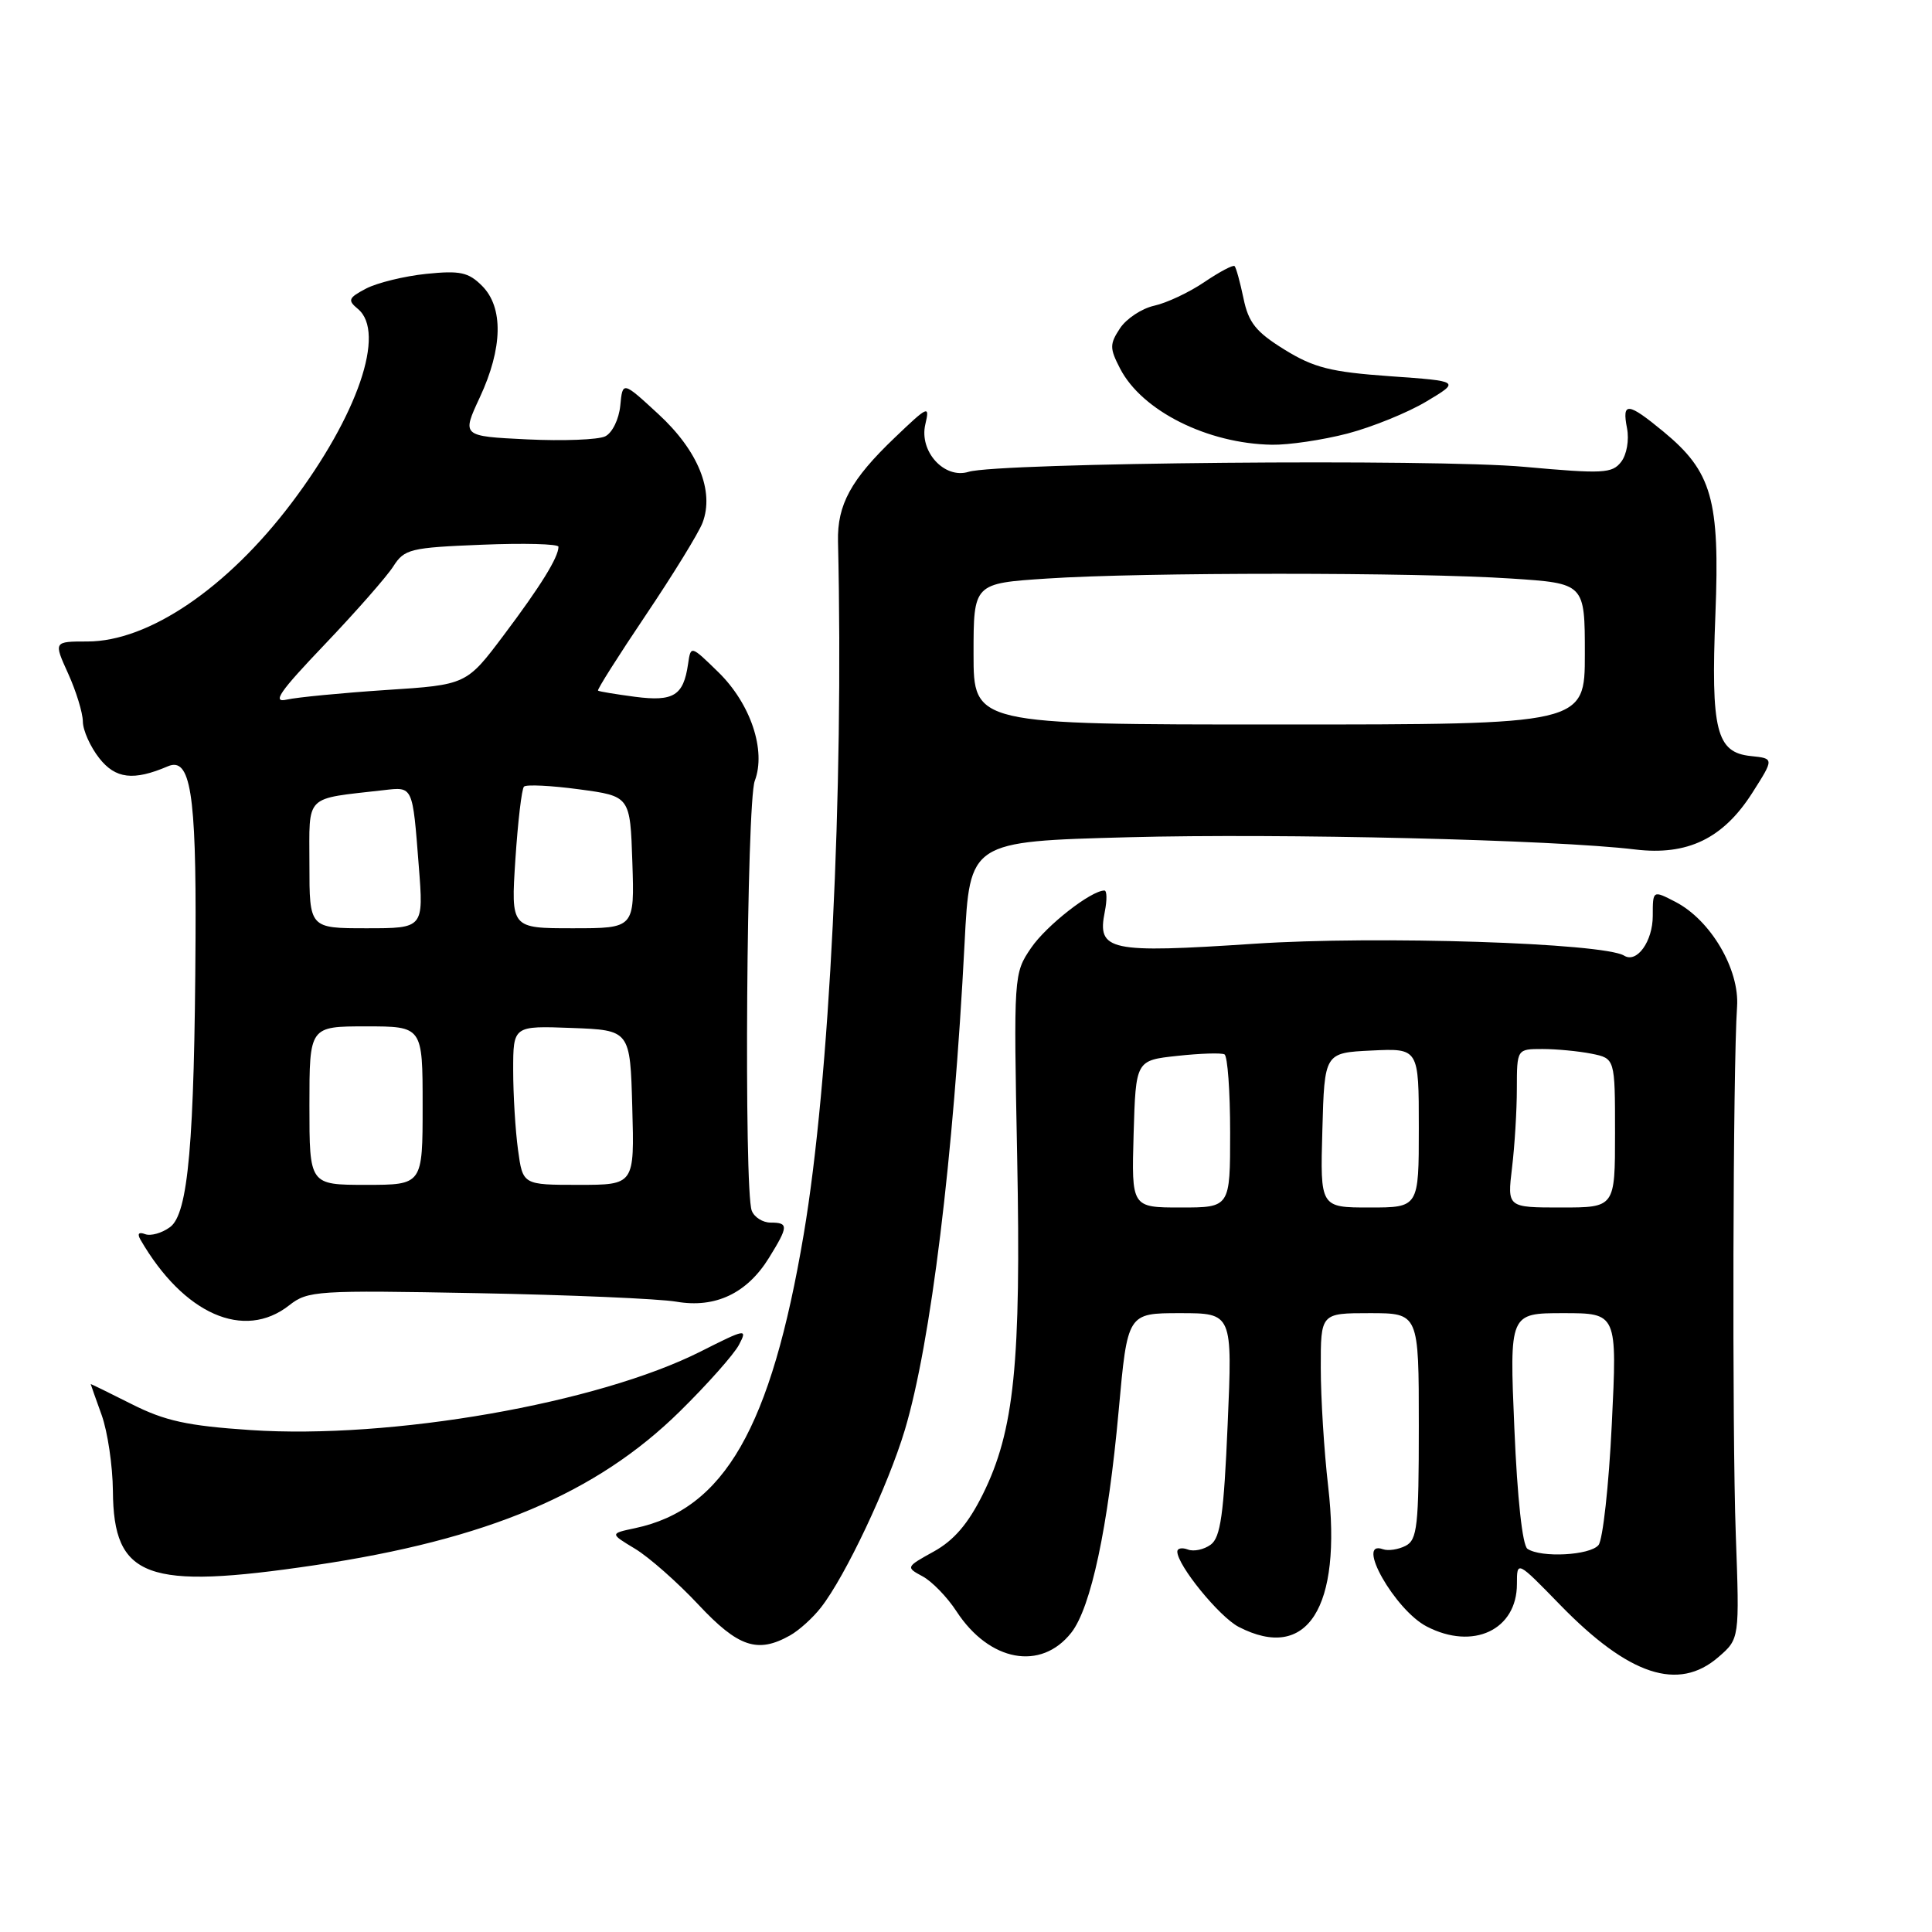 <?xml version="1.0" encoding="UTF-8" standalone="no"?>
<!DOCTYPE svg PUBLIC "-//W3C//DTD SVG 1.1//EN" "http://www.w3.org/Graphics/SVG/1.1/DTD/svg11.dtd" >
<svg xmlns="http://www.w3.org/2000/svg" xmlns:xlink="http://www.w3.org/1999/xlink" version="1.1" viewBox="0 0 256 256">
 <g >
 <path fill="currentColor"
d=" M 227.69 219.58 C 230.50 217.15 230.50 217.15 230.00 203.33 C 229.50 189.63 229.62 141.30 230.17 133.39 C 230.51 128.45 226.68 121.92 222.00 119.50 C 219.00 117.95 219.00 117.95 219.00 121.35 C 219.00 124.74 216.89 127.67 215.21 126.63 C 212.47 124.94 182.44 123.97 166.22 125.05 C 146.92 126.33 145.35 126.00 146.39 120.81 C 146.70 119.26 146.68 118.00 146.34 118.00 C 144.57 118.00 138.63 122.65 136.62 125.61 C 134.32 128.99 134.31 129.19 134.78 153.26 C 135.31 180.66 134.41 189.56 130.23 198.00 C 128.29 201.90 126.41 204.10 123.74 205.58 C 120.03 207.63 120.01 207.67 122.24 208.87 C 123.48 209.53 125.51 211.62 126.74 213.51 C 131.09 220.18 137.93 221.45 141.95 216.34 C 144.56 213.02 146.83 202.37 148.23 186.91 C 149.40 174.00 149.40 174.00 156.36 174.00 C 163.31 174.00 163.31 174.00 162.67 188.75 C 162.16 200.67 161.73 203.73 160.42 204.68 C 159.53 205.33 158.17 205.62 157.40 205.32 C 156.63 205.03 156.00 205.15 156.00 205.59 C 156.00 207.41 161.57 214.24 164.13 215.57 C 173.23 220.27 177.84 213.04 175.99 196.96 C 175.45 192.31 175.01 185.24 175.01 181.25 C 175.00 174.00 175.00 174.00 181.50 174.00 C 188.00 174.00 188.00 174.00 188.00 188.96 C 188.00 202.21 187.80 204.03 186.25 204.83 C 185.29 205.32 183.94 205.53 183.25 205.28 C 179.51 203.94 184.83 213.34 189.05 215.52 C 195.20 218.71 201.00 215.97 201.00 209.89 C 201.00 206.77 201.00 206.77 206.75 212.68 C 215.84 222.01 222.38 224.17 227.69 219.58 Z  M 104.67 216.71 C 105.86 216.05 107.71 214.38 108.78 213.00 C 112.02 208.86 117.68 196.86 119.90 189.46 C 123.34 177.96 126.35 153.43 127.81 125.00 C 128.50 111.50 128.50 111.50 149.50 110.94 C 169.79 110.40 206.06 111.27 216.66 112.56 C 223.60 113.40 228.33 111.11 232.18 105.07 C 235.09 100.50 235.09 100.50 231.99 100.18 C 227.42 99.71 226.69 96.80 227.30 81.41 C 227.90 66.18 226.85 62.50 220.40 57.18 C 215.68 53.29 214.90 53.22 215.59 56.75 C 215.89 58.30 215.55 60.24 214.81 61.20 C 213.62 62.74 212.41 62.80 202.00 61.86 C 190.14 60.77 132.32 61.30 128.34 62.52 C 125.13 63.51 121.77 59.82 122.61 56.23 C 123.22 53.65 122.99 53.75 118.55 58.00 C 112.75 63.54 110.93 66.88 111.04 71.74 C 111.81 105.11 109.93 143.25 106.50 163.53 C 102.17 189.18 95.97 199.99 84.15 202.49 C 80.80 203.20 80.80 203.20 84.15 205.22 C 85.99 206.33 89.77 209.66 92.54 212.62 C 97.82 218.26 100.38 219.12 104.67 216.71 Z  M 41.70 207.40 C 64.55 204.01 79.03 197.90 90.10 187.00 C 93.73 183.43 97.24 179.47 97.91 178.21 C 99.07 176.01 98.86 176.04 92.84 179.08 C 79.23 185.95 51.82 190.74 33.19 189.49 C 24.82 188.93 21.86 188.28 17.44 186.05 C 14.45 184.54 12.01 183.35 12.02 183.40 C 12.02 183.46 12.68 185.30 13.47 187.50 C 14.26 189.70 14.93 194.23 14.96 197.56 C 15.04 209.11 19.40 210.71 41.70 207.40 Z  M 38.32 172.96 C 40.79 171.02 41.95 170.95 63.20 171.35 C 75.47 171.58 87.35 172.09 89.62 172.48 C 94.79 173.37 98.99 171.38 101.90 166.66 C 104.48 162.49 104.50 162.00 102.11 162.00 C 101.07 162.00 99.94 161.29 99.61 160.42 C 98.56 157.70 98.93 106.32 100.01 103.47 C 101.54 99.44 99.47 93.25 95.18 89.06 C 91.53 85.50 91.53 85.50 91.17 88.00 C 90.56 92.18 89.25 92.99 84.15 92.33 C 81.59 91.99 79.38 91.63 79.24 91.51 C 79.09 91.40 81.94 86.90 85.56 81.52 C 89.18 76.14 92.57 70.63 93.09 69.27 C 94.68 65.08 92.51 59.72 87.24 54.87 C 82.50 50.50 82.50 50.50 82.19 53.75 C 82.01 55.56 81.13 57.36 80.19 57.82 C 79.26 58.27 74.60 58.45 69.84 58.22 C 61.18 57.80 61.18 57.80 63.58 52.65 C 66.62 46.12 66.73 40.73 63.87 37.87 C 62.07 36.07 60.95 35.83 56.47 36.29 C 53.57 36.59 49.99 37.47 48.52 38.23 C 46.15 39.48 46.03 39.78 47.43 40.94 C 51.17 44.05 47.40 55.05 38.60 66.69 C 30.09 77.94 19.68 85.00 11.59 85.00 C 7.10 85.00 7.10 85.00 9.03 89.25 C 10.09 91.59 10.97 94.45 10.98 95.62 C 10.99 96.78 11.97 98.96 13.15 100.46 C 15.30 103.20 17.69 103.49 22.24 101.54 C 25.23 100.26 26.01 105.05 25.91 124.32 C 25.77 151.51 24.94 160.84 22.53 162.60 C 21.44 163.40 19.96 163.81 19.23 163.53 C 18.38 163.21 18.16 163.47 18.61 164.26 C 24.32 174.13 32.33 177.67 38.32 172.96 Z  M 178.54 57.45 C 181.82 56.59 186.53 54.68 189.00 53.20 C 193.50 50.51 193.50 50.51 184.17 49.85 C 176.33 49.29 174.10 48.73 170.21 46.33 C 166.42 43.99 165.43 42.75 164.77 39.54 C 164.32 37.38 163.79 35.46 163.59 35.26 C 163.40 35.06 161.59 36.02 159.58 37.38 C 157.58 38.74 154.58 40.15 152.93 40.51 C 151.28 40.88 149.24 42.23 148.40 43.51 C 147.02 45.61 147.03 46.15 148.42 48.84 C 151.31 54.44 160.00 58.79 168.54 58.93 C 170.76 58.97 175.26 58.30 178.54 57.45 Z  M 202.40 205.23 C 201.73 204.79 201.05 198.51 200.66 189.25 C 200.01 174.00 200.01 174.00 207.15 174.00 C 214.29 174.00 214.29 174.00 213.57 188.73 C 213.18 196.84 212.38 204.04 211.81 204.73 C 210.68 206.10 204.21 206.44 202.40 205.23 Z  M 150.21 150.25 C 150.50 140.50 150.50 140.50 156.00 139.91 C 159.03 139.58 161.84 139.49 162.25 139.71 C 162.66 139.94 163.00 144.59 163.00 150.06 C 163.00 160.00 163.00 160.00 156.46 160.00 C 149.93 160.00 149.93 160.00 150.21 150.25 Z  M 175.22 149.75 C 175.50 139.50 175.50 139.50 181.75 139.20 C 188.00 138.90 188.00 138.90 188.00 149.45 C 188.00 160.00 188.00 160.00 181.47 160.00 C 174.93 160.00 174.93 160.00 175.22 149.75 Z  M 200.35 154.75 C 200.70 151.86 200.99 147.14 200.99 144.25 C 201.00 139.00 201.00 139.00 204.38 139.00 C 206.23 139.00 209.16 139.28 210.88 139.62 C 214.00 140.25 214.00 140.25 214.00 150.12 C 214.00 160.00 214.00 160.00 206.86 160.00 C 199.72 160.00 199.72 160.00 200.35 154.75 Z  M 129.00 86.65 C 129.00 77.30 129.00 77.30 138.75 76.66 C 151.32 75.82 187.68 75.82 200.25 76.66 C 210.00 77.30 210.00 77.30 210.00 86.65 C 210.00 96.00 210.00 96.00 169.50 96.00 C 129.00 96.00 129.00 96.00 129.00 86.65 Z  M 41.00 146.50 C 41.00 136.00 41.00 136.00 48.50 136.00 C 56.00 136.00 56.00 136.00 56.00 146.50 C 56.00 157.00 56.00 157.00 48.50 157.00 C 41.00 157.00 41.00 157.00 41.00 146.50 Z  M 68.64 152.36 C 68.29 149.81 68.00 145.06 68.00 141.82 C 68.00 135.92 68.00 135.92 75.75 136.21 C 83.50 136.50 83.50 136.50 83.78 146.75 C 84.07 157.00 84.07 157.00 76.67 157.00 C 69.27 157.00 69.27 157.00 68.64 152.36 Z  M 41.00 114.55 C 41.00 105.13 40.21 105.92 50.84 104.70 C 54.75 104.25 54.66 104.06 55.49 114.75 C 56.14 123.00 56.14 123.00 48.57 123.00 C 41.00 123.00 41.00 123.00 41.00 114.55 Z  M 68.29 113.89 C 68.62 108.88 69.13 104.53 69.43 104.23 C 69.74 103.93 73.03 104.09 76.74 104.59 C 83.50 105.50 83.50 105.50 83.79 114.25 C 84.08 123.00 84.08 123.00 75.89 123.00 C 67.70 123.00 67.70 123.00 68.29 113.89 Z  M 43.03 85.39 C 47.17 81.05 51.26 76.39 52.12 75.04 C 53.58 72.75 54.36 72.56 63.84 72.18 C 69.43 71.95 74.00 72.07 74.00 72.45 C 74.00 73.84 71.63 77.67 66.78 84.12 C 61.81 90.74 61.81 90.74 51.15 91.43 C 45.29 91.82 39.38 92.39 38.00 92.70 C 36.00 93.16 37.02 91.69 43.03 85.39 Z "/>
</g>
</svg>